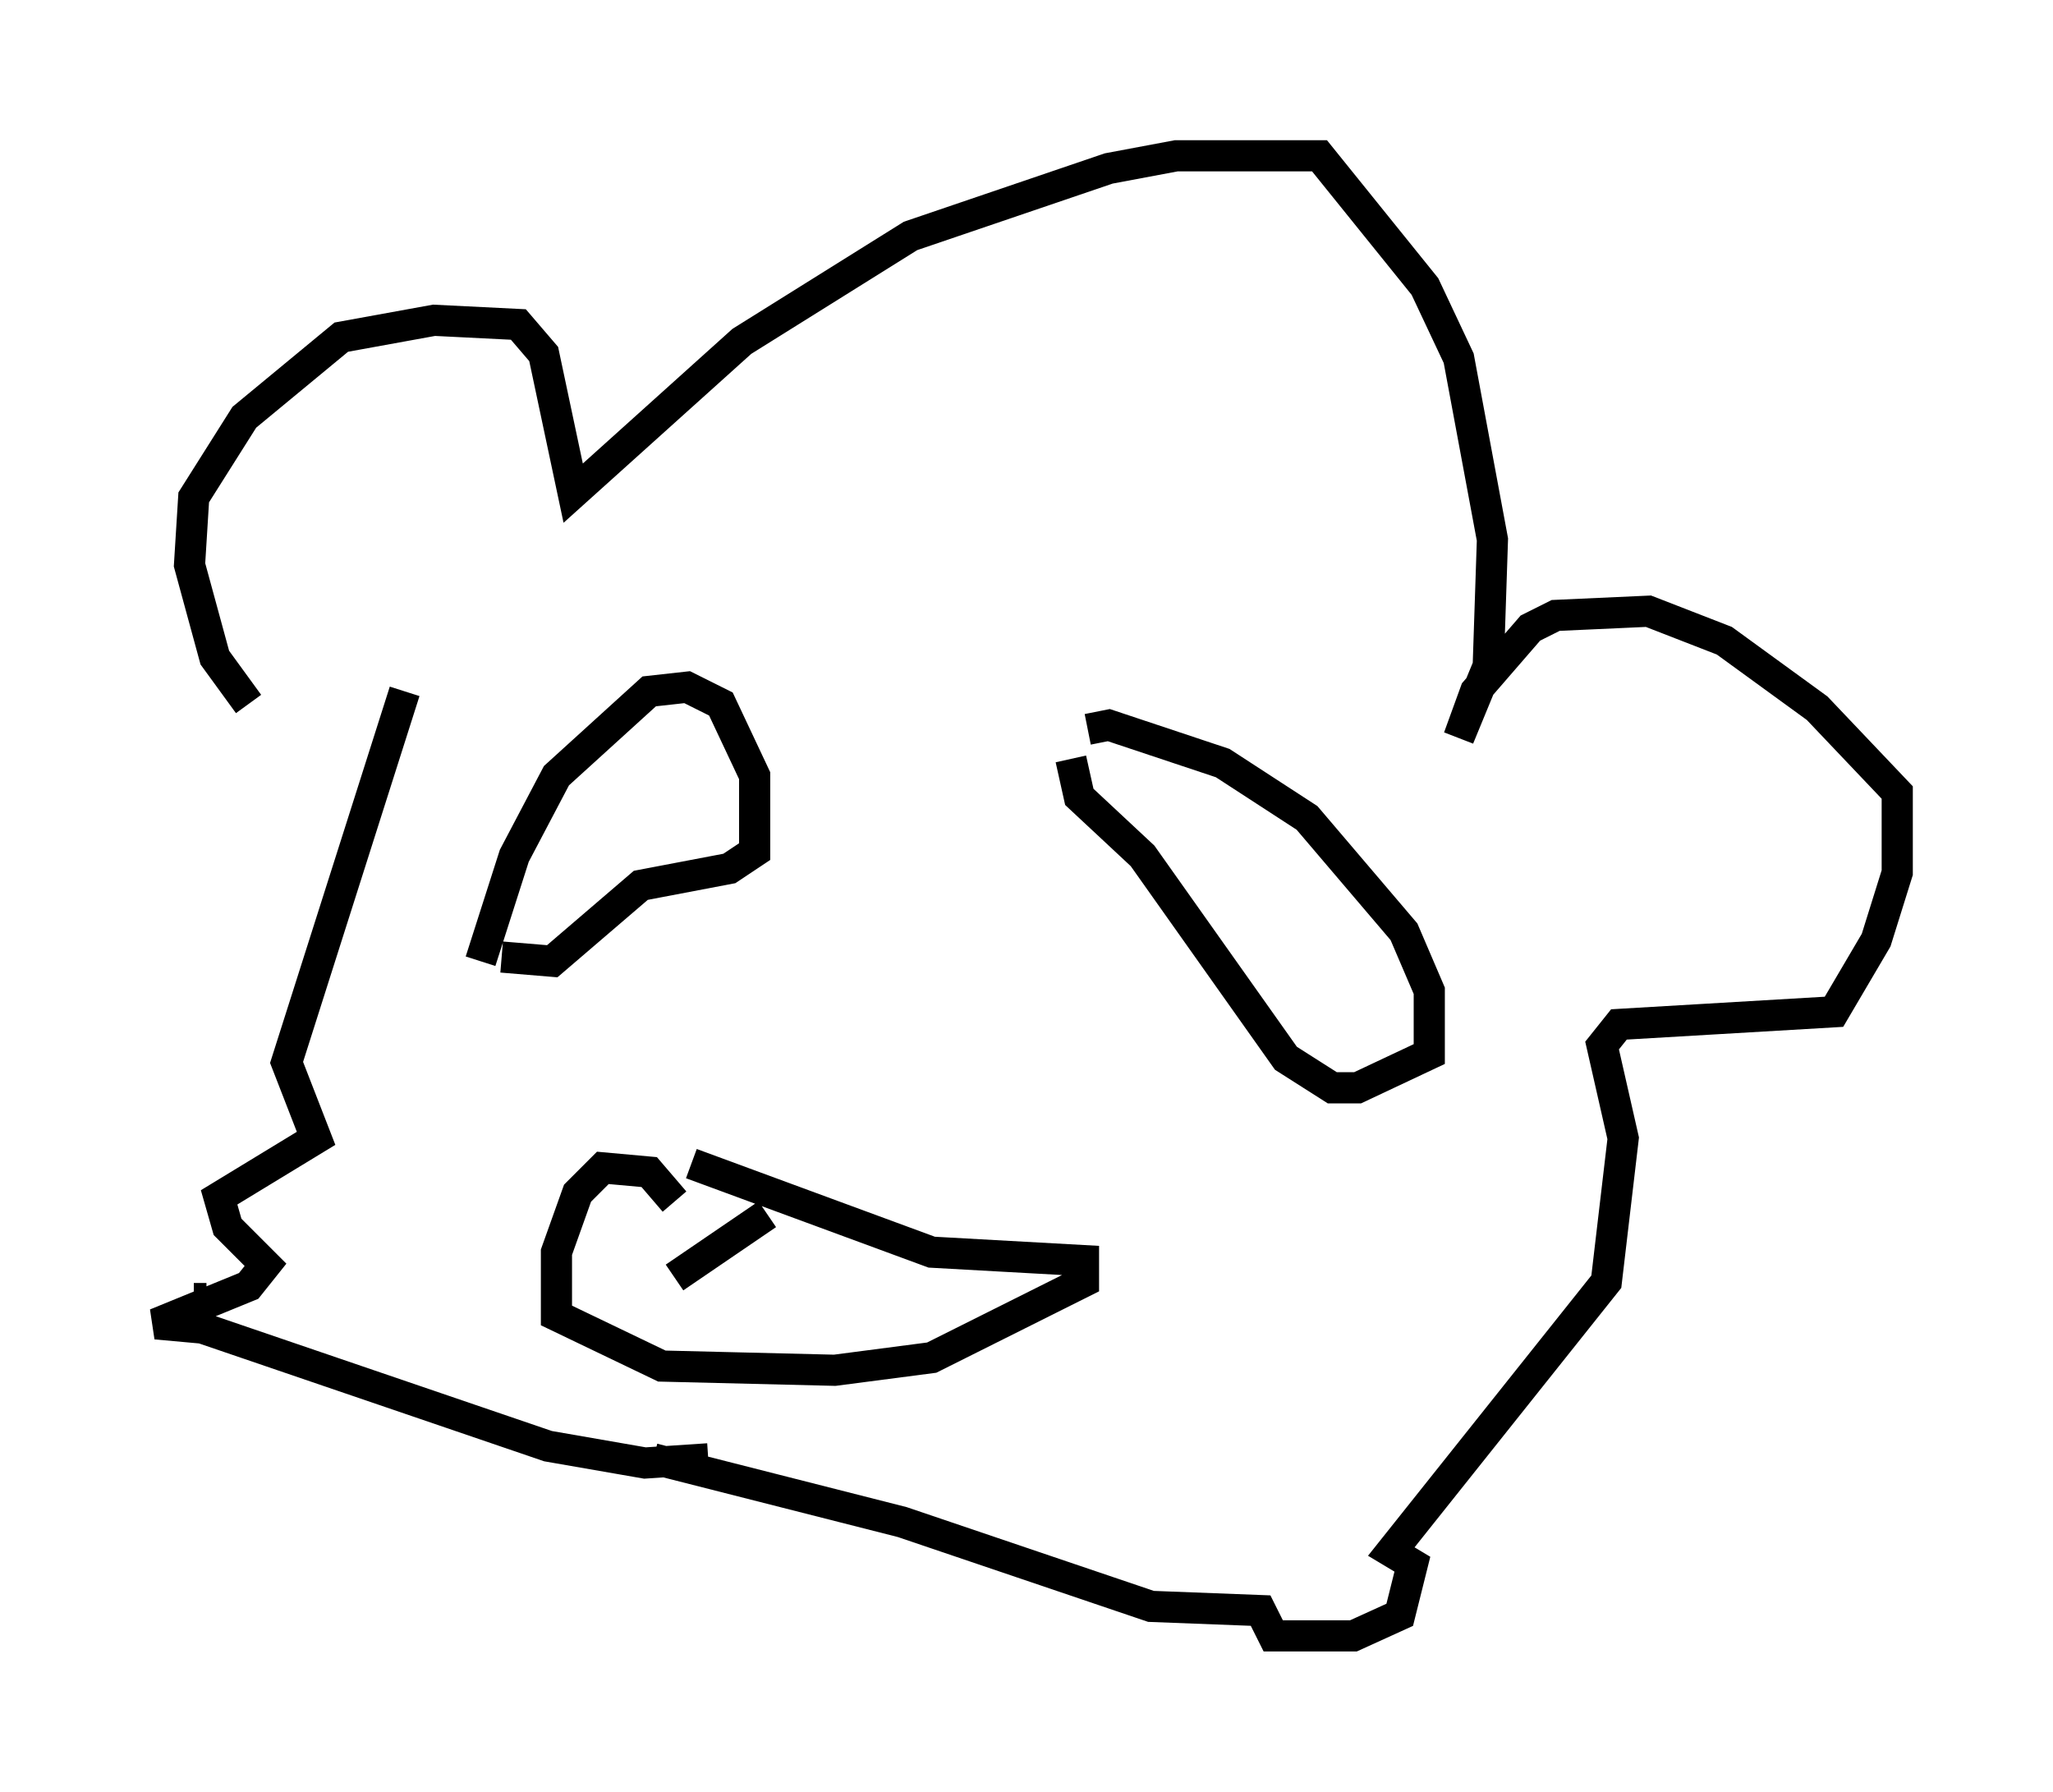 <?xml version="1.0" encoding="utf-8" ?>
<svg baseProfile="full" height="57.496" version="1.1" width="65.886" xmlns="http://www.w3.org/2000/svg" xmlns:ev="http://www.w3.org/2001/xml-events" xmlns:xlink="http://www.w3.org/1999/xlink"><defs /><rect fill="white" height="57.496" width="65.886" x="0" y="0" /><path d="M11.089, 22.862 m-3.112, -0.271 l-1.083, -1.488 -0.812, -2.977 l0.135, -2.165 1.624, -2.571 l3.112, -2.571 2.977, -0.541 l2.706, 0.135 0.812, 0.947 l0.947, 4.465 5.413, -4.871 l5.413, -3.383 6.36, -2.165 l2.165, -0.406 4.601, 0.0 l3.383, 4.195 1.083, 2.3 l1.083, 5.819 -0.135, 4.059 l-0.947, 2.3 0.541, -1.488 l1.759, -2.03 0.812, -0.406 l2.977, -0.135 2.436, 0.947 l2.977, 2.165 2.571, 2.706 l0.0, 2.571 -0.677, 2.165 l-1.353, 2.3 -6.901, 0.406 l-0.541, 0.677 0.677, 2.977 l-0.541, 4.601 -6.901, 8.66 l0.677, 0.406 -0.406, 1.624 l-1.488, 0.677 -2.571, 0.0 l-0.406, -0.812 -3.518, -0.135 l-7.984, -2.706 -7.984, -2.03 m-14.75, -5.142 l0.406, 0.0 m16.103, 5.142 l-2.03, 0.135 -3.112, -0.541 l-11.096, -3.789 -1.488, -0.135 l2.977, -1.218 0.541, -0.677 l-1.218, -1.218 -0.271, -0.947 l3.112, -1.894 -0.947, -2.436 l3.789, -11.908 m9.202, 15.155 l7.713, 2.842 4.871, 0.271 l0.0, 0.677 -4.871, 2.436 l-3.112, 0.406 -5.548, -0.135 l-3.383, -1.624 0.0, -2.03 l0.677, -1.894 0.812, -0.812 l1.488, 0.135 0.812, 0.947 m2.977, 0.406 l-2.977, 2.03 m-6.225, -10.149 l1.083, -3.383 1.353, -2.571 l2.977, -2.706 1.218, -0.135 l1.083, 0.541 1.083, 2.3 l0.0, 2.436 -0.812, 0.541 l-2.842, 0.541 -2.842, 2.436 l-1.624, -0.135 m18.809, -7.307 l0.677, -0.135 3.654, 1.218 l2.706, 1.759 3.112, 3.654 l0.812, 1.894 0.0, 2.03 l-2.3, 1.083 -0.812, 0.0 l-1.488, -0.947 -4.601, -6.495 l-2.03, -1.894 -0.271, -1.218 " fill="none" stroke="black" stroke-width="1" /></svg>